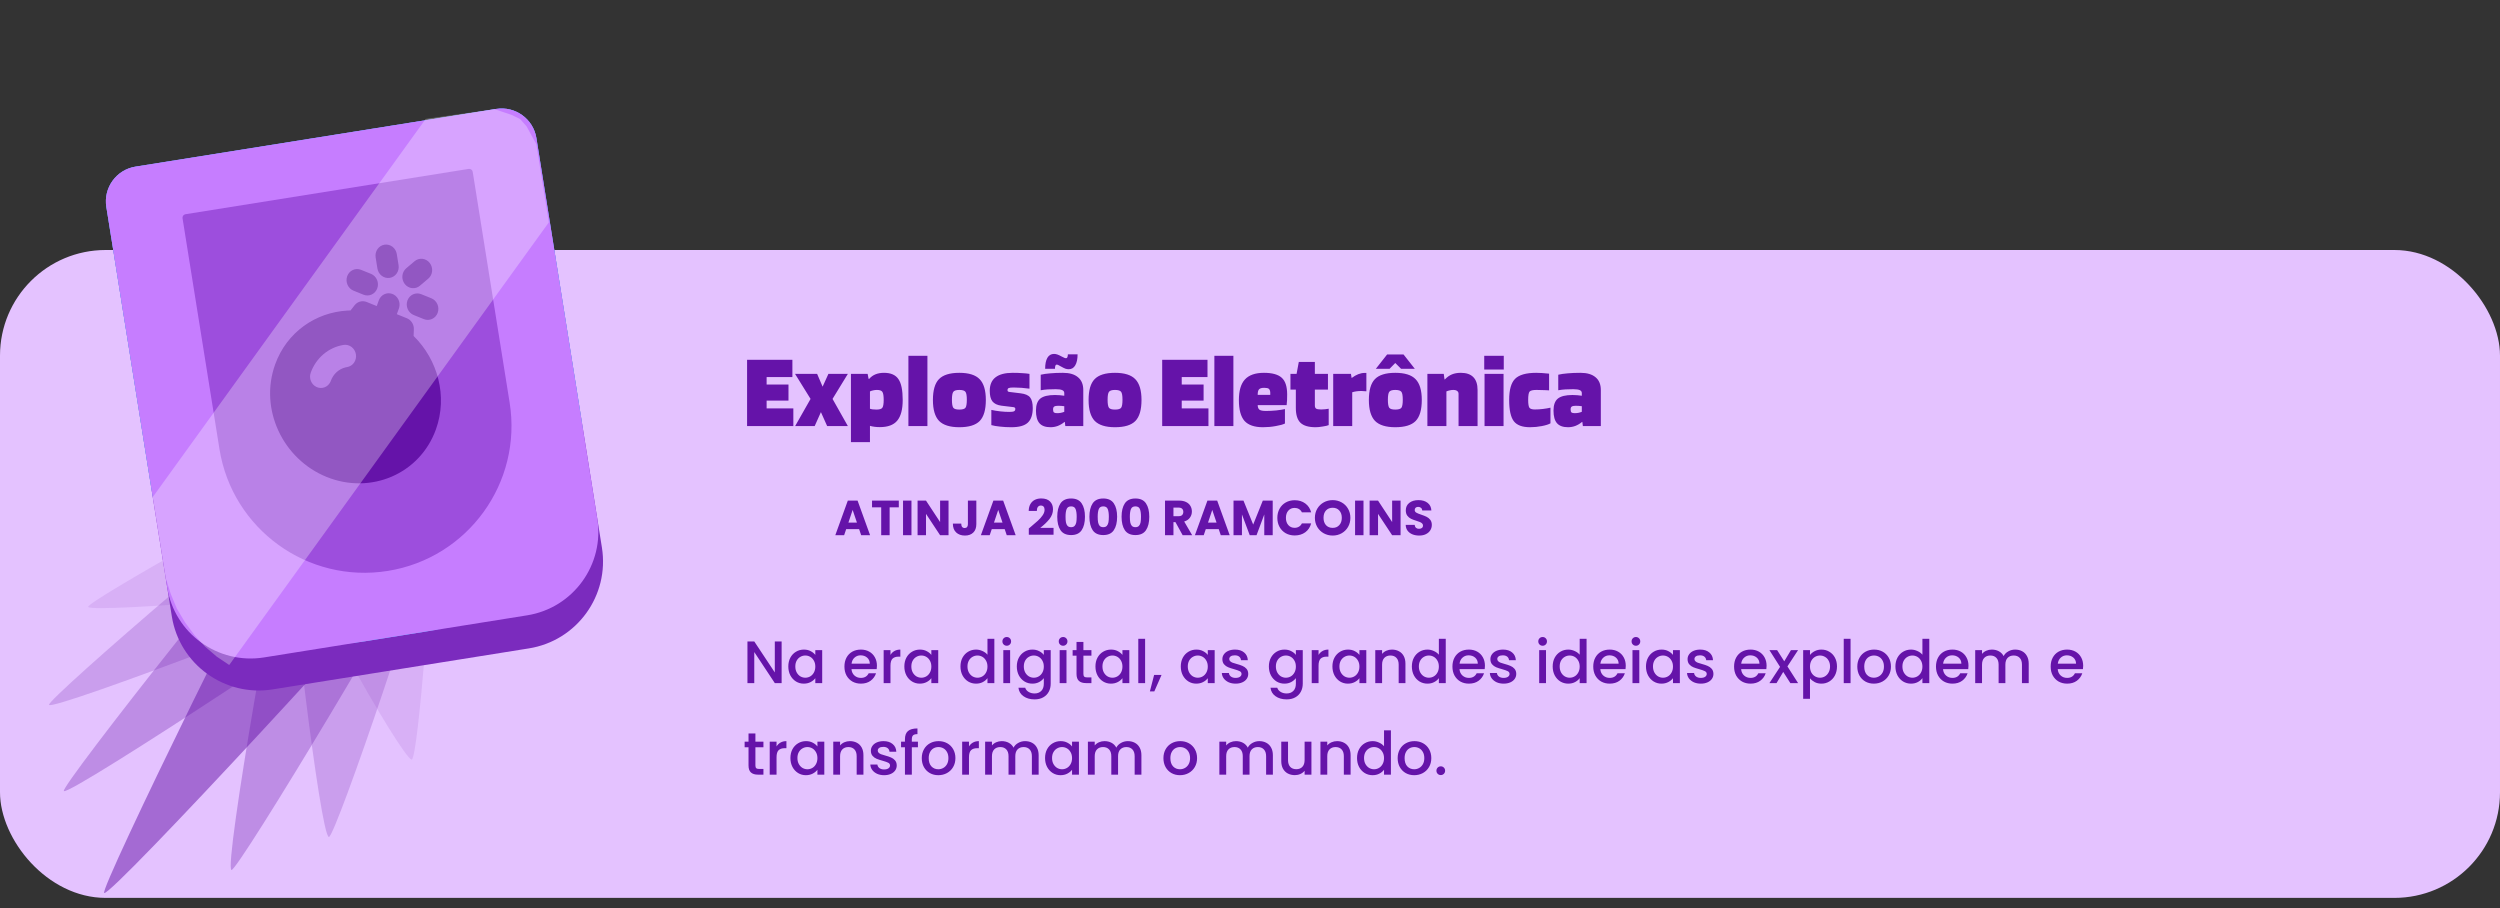 <svg width="710" height="258" viewBox="0 0 710 258" fill="none" xmlns="http://www.w3.org/2000/svg">
<rect x="0" y="0" width="710" height="258" fill="#333333" stroke="none"/>
<rect y="71.001" width="710" height="184" rx="30" fill="#E4C2FF"/>
<path opacity="0.5" d="M120.569 155.993C114.543 164.767 31.68 254.592 29.593 253.617C27.988 252.867 79.434 148.133 85.513 139.384C91.593 130.635 104.361 127.292 114.011 131.866C123.703 136.428 126.604 147.256 120.569 155.993Z" fill="#6513A9"/>
<path opacity="0.3" d="M116.955 160.147C108.618 167.456 19.789 226.11 18.139 224.665C16.857 223.553 80.523 143.12 88.914 135.837C97.261 128.565 110.287 128.103 118.036 134.839C125.764 141.501 125.292 152.838 116.955 160.147Z" fill="#6513A9"/>
<path opacity="0.3" d="M83.042 144.137C79.636 153.782 63.428 246.636 65.746 247.077C67.568 247.415 119.294 161.37 122.7 151.725C126.062 142.09 119.917 132.604 108.975 130.541C98.067 128.428 86.457 134.529 83.042 144.137Z" fill="#6513A9"/>
<path opacity="0.2" d="M112.745 163.125C102.663 168.463 15.095 201.957 13.919 200.188C13.035 198.811 83.498 138.155 93.58 132.818C103.662 127.48 116.12 129.964 121.407 138.343C126.694 146.721 122.783 157.8 112.745 163.125Z" fill="#6513A9"/>
<path opacity="0.1" d="M112.746 163.124C102.664 168.461 26.171 174.127 25.048 172.382C24.164 171.007 83.552 138.178 93.634 132.841C103.716 127.504 116.175 129.988 121.462 138.366C126.695 146.72 122.784 157.799 112.746 163.124Z" fill="#6513A9"/>
<path opacity="0.1" d="M82.062 148.688C81.576 158.574 114.461 215.811 116.913 215.704C118.811 215.629 122.984 156.802 123.427 146.928C123.87 137.053 114.954 129.451 103.54 129.992C92.15 130.447 82.505 138.814 82.062 148.688Z" fill="#6513A9"/>
<path opacity="0.2" d="M82.061 148.688C81.575 158.574 91.008 237.79 93.416 237.696C95.314 237.619 122.94 156.813 123.416 146.89C123.859 137.016 114.943 129.413 103.529 129.954C92.139 130.41 82.504 138.813 82.061 148.688Z" fill="#6513A9"/>
<path d="M30.197 58.777C29.324 53.323 33.038 48.195 38.491 47.322L140.888 30.94C146.341 30.067 151.469 33.781 152.342 39.234L170.945 155.508C173.126 169.141 163.842 181.962 150.209 184.143L77.435 195.787C63.802 197.968 50.981 188.684 48.8 175.05L30.197 58.777Z" fill="#7B2BBE"/>
<path d="M30.197 58.777C29.324 53.323 33.038 48.195 38.491 47.322L140.888 30.94C146.341 30.067 151.469 33.781 152.342 39.234L165.044 118.625C169.668 147.528 149.986 174.708 121.083 179.332L103.606 182.128C74.703 186.753 47.523 167.071 42.899 138.167L30.197 58.777Z" fill="#46C4FF"/>
<path d="M30.197 58.777C29.324 53.323 33.038 48.195 38.491 47.322L140.888 30.94C146.341 30.067 151.469 33.781 152.342 39.234L169.625 147.26C171.72 160.349 162.807 172.657 149.719 174.751L74.971 186.71C61.882 188.804 49.574 179.891 47.48 166.803L30.197 58.777Z" fill="#C67DFF"/>
<path d="M51.84 61.984C51.753 61.439 52.124 60.926 52.67 60.839L133.106 47.97C133.651 47.882 134.164 48.254 134.251 48.799L144.738 114.345C148.379 137.102 132.883 158.502 110.125 162.143V162.143C87.368 165.784 65.968 150.287 62.327 127.53L51.84 61.984Z" fill="#9D4EDD"/>
<g clip-path="url(#clip0_1105_1071)">
<path d="M109.184 69.489C109.981 69.361 110.798 69.57 111.455 70.069C112.113 70.568 112.558 71.317 112.691 72.15L113.194 75.293C113.327 76.126 113.138 76.976 112.669 77.656C112.2 78.335 111.489 78.788 110.692 78.916C109.895 79.043 109.078 78.835 108.42 78.335C107.762 77.836 107.318 77.088 107.185 76.254L106.682 73.112C106.548 72.278 106.737 71.428 107.206 70.749C107.676 70.07 108.387 69.616 109.184 69.489ZM98.606 78.433C98.889 77.647 99.461 77.015 100.196 76.677C100.931 76.338 101.77 76.319 102.526 76.626L105.38 77.781C106.131 78.091 106.739 78.697 107.07 79.467C107.401 80.236 107.429 81.107 107.147 81.889C106.865 82.672 106.297 83.301 105.566 83.641C104.835 83.981 104.001 84.004 103.246 83.704L100.392 82.549C99.636 82.243 99.022 81.637 98.687 80.865C98.352 80.093 98.323 79.218 98.606 78.433ZM121.611 79.154C121.922 78.894 122.181 78.572 122.371 78.206C122.562 77.839 122.68 77.436 122.72 77.019C122.76 76.603 122.72 76.181 122.603 75.778C122.487 75.376 122.295 75 122.039 74.672C121.784 74.345 121.469 74.073 121.114 73.872C120.759 73.671 120.371 73.544 119.971 73.499C119.571 73.455 119.167 73.493 118.784 73.612C118.4 73.731 118.044 73.928 117.735 74.192L115.385 76.18C115.073 76.44 114.815 76.762 114.624 77.129C114.434 77.495 114.315 77.898 114.276 78.314C114.236 78.731 114.275 79.153 114.392 79.556C114.509 79.959 114.701 80.334 114.956 80.662C115.212 80.989 115.526 81.261 115.881 81.462C116.236 81.663 116.625 81.79 117.025 81.835C117.425 81.879 117.828 81.841 118.212 81.722C118.596 81.603 118.952 81.406 119.26 81.142L121.611 79.154ZM107.583 85.292C107.858 84.541 108.398 83.931 109.094 83.587C109.79 83.242 110.589 83.189 111.328 83.438C112.068 83.687 112.694 84.219 113.077 84.927C113.46 85.634 113.573 86.464 113.393 87.247L113.29 87.602L112.703 89.23L115.556 90.384C116.093 90.602 116.562 90.972 116.909 91.452C117.257 91.932 117.469 92.503 117.522 93.099L117.534 93.503L117.467 95.416C124.317 102.138 127.207 112.495 123.797 121.958C119.226 134.646 105.257 140.513 92.779 135.461C80.298 130.41 73.573 116.168 78.143 103.48C81.451 94.3 89.698 88.682 98.705 88.198L99.553 88.165L100.704 86.692C101.065 86.232 101.544 85.889 102.086 85.703C102.629 85.517 103.213 85.495 103.771 85.641L104.143 85.765L106.996 86.92L107.583 85.292ZM97.567 97.961C95.477 98.296 93.516 99.2 91.881 100.583C90.246 101.966 88.994 103.779 88.252 105.839C87.977 106.596 87.991 107.437 88.292 108.191C88.593 108.945 89.158 109.554 89.87 109.893C90.582 110.232 91.388 110.276 92.122 110.014C92.856 109.753 93.462 109.207 93.816 108.488L93.959 108.149C94.674 106.165 96.264 104.796 98.113 104.339L98.579 104.245C99.376 104.117 100.087 103.663 100.555 102.983C101.024 102.303 101.211 101.453 101.077 100.619C100.943 99.786 100.498 99.038 99.84 98.539C99.182 98.041 98.364 97.833 97.567 97.961ZM119.646 83.552L122.499 84.707C122.876 84.856 123.223 85.082 123.518 85.371C123.813 85.659 124.051 86.005 124.219 86.389C124.387 86.772 124.481 87.185 124.496 87.604C124.51 88.023 124.445 88.44 124.305 88.831C124.164 89.222 123.95 89.578 123.676 89.88C123.401 90.182 123.071 90.424 122.705 90.591C122.339 90.758 121.944 90.848 121.542 90.855C121.141 90.861 120.741 90.785 120.365 90.63L117.512 89.475C117.135 89.326 116.789 89.1 116.493 88.811C116.198 88.522 115.96 88.177 115.792 87.793C115.624 87.41 115.53 86.997 115.516 86.578C115.501 86.158 115.566 85.742 115.707 85.351C115.847 84.96 116.061 84.604 116.336 84.302C116.61 84 116.94 83.758 117.306 83.591C117.672 83.424 118.067 83.334 118.469 83.327C118.87 83.321 119.27 83.397 119.646 83.552Z" fill="#6513A9"/>
</g>
<path d="M120.896 33.773L140.461 31.009L142.055 31.543L143.65 32.077L145.244 32.611L147.698 33.797L149.539 35.87L152.317 40.951L155.869 63.153L110.484 126.005L65.099 188.858L61.551 186.48L58.288 183.689L55.311 180.483L52.62 176.864L50.215 172.831L48.496 168.689L47.063 164.132L46.287 159.281L43.387 141.158L120.896 33.773Z" fill="white" fill-opacity="0.29"/>
<path d="M225.31 115.991V121.001H212.17V102.191H225.04V107.081H217.72V109.211H223.93V113.771H217.72V115.991H225.31ZM236.441 113.291L240.791 121.001H234.911L233.141 117.041L231.371 121.001H225.821L230.201 113.291L225.791 106.181H232.061L233.621 109.811L235.271 106.181H240.791L236.441 113.291ZM247.068 125.561H241.668V106.181H246.408L246.678 107.591H246.858C247.358 107.011 247.958 106.581 248.658 106.301C249.358 106.021 250.158 105.881 251.058 105.881C252.978 105.881 254.338 106.471 255.138 107.651C255.958 108.811 256.368 110.791 256.368 113.591C256.368 116.271 255.848 118.231 254.808 119.471C253.788 120.691 252.148 121.301 249.888 121.301C249.368 121.301 248.868 121.271 248.388 121.211C247.908 121.151 247.468 121.061 247.068 120.941V125.561ZM250.968 113.591C250.968 112.451 250.848 111.691 250.608 111.311C250.368 110.931 249.848 110.741 249.048 110.741C248.688 110.741 248.338 110.781 247.998 110.861C247.678 110.921 247.368 111.021 247.068 111.161V116.081C247.288 116.161 247.548 116.221 247.848 116.261C248.148 116.301 248.498 116.321 248.898 116.321C249.778 116.321 250.338 116.151 250.578 115.811C250.838 115.451 250.968 114.711 250.968 113.591ZM263.387 101.051V121.001H257.987V101.051H263.387ZM279.979 113.591C279.979 116.371 279.399 118.361 278.239 119.561C277.079 120.741 275.149 121.331 272.449 121.331C269.789 121.331 267.869 120.731 266.689 119.531C265.529 118.311 264.949 116.331 264.949 113.591C264.949 110.831 265.519 108.861 266.659 107.681C267.819 106.481 269.749 105.881 272.449 105.881C275.129 105.881 277.049 106.481 278.209 107.681C279.389 108.881 279.979 110.851 279.979 113.591ZM270.349 113.531C270.349 114.691 270.479 115.451 270.739 115.811C270.999 116.151 271.569 116.321 272.449 116.321C273.349 116.321 273.929 116.151 274.189 115.811C274.449 115.451 274.579 114.691 274.579 113.531C274.579 112.371 274.449 111.621 274.189 111.281C273.929 110.921 273.349 110.741 272.449 110.741C271.569 110.741 270.999 110.921 270.739 111.281C270.479 111.621 270.349 112.371 270.349 113.531ZM287.901 110.051C287.201 110.051 286.731 110.101 286.491 110.201C286.251 110.301 286.131 110.501 286.131 110.801C286.131 110.961 286.171 111.081 286.251 111.161C286.351 111.241 286.491 111.291 286.671 111.311L289.851 111.701C291.171 111.861 292.071 112.251 292.551 112.871C293.051 113.491 293.301 114.501 293.301 115.901C293.301 117.781 292.831 119.161 291.891 120.041C290.971 120.901 289.421 121.331 287.241 121.331C286.061 121.331 284.971 121.271 283.971 121.151C282.991 121.051 282.181 120.911 281.541 120.731V116.411C282.341 116.591 283.191 116.731 284.091 116.831C284.991 116.931 285.841 116.981 286.641 116.981C287.321 116.981 287.771 116.921 287.991 116.801C288.231 116.681 288.351 116.451 288.351 116.111C288.351 115.991 288.311 115.891 288.231 115.811C288.151 115.711 288.031 115.651 287.871 115.631L284.361 115.211C283.201 115.051 282.361 114.641 281.841 113.981C281.341 113.321 281.091 112.331 281.091 111.011C281.091 109.291 281.631 108.011 282.711 107.171C283.811 106.311 285.441 105.881 287.601 105.881C288.581 105.881 289.471 105.911 290.271 105.971C291.071 106.011 291.771 106.081 292.371 106.181V110.381C291.691 110.281 290.951 110.201 290.151 110.141C289.351 110.081 288.601 110.051 287.901 110.051ZM298.352 121.331C296.912 121.331 295.862 120.951 295.202 120.191C294.542 119.431 294.212 118.241 294.212 116.621C294.212 115.021 294.622 113.881 295.442 113.201C296.282 112.521 297.672 112.181 299.612 112.181C300.072 112.181 300.532 112.201 300.992 112.241C301.472 112.281 301.892 112.331 302.252 112.391V111.641C302.252 111.241 302.062 110.961 301.682 110.801C301.302 110.621 300.682 110.531 299.822 110.531C299.002 110.531 298.252 110.551 297.572 110.591C296.912 110.631 296.242 110.711 295.562 110.831V106.421C296.302 106.241 297.192 106.111 298.232 106.031C299.292 105.931 300.502 105.881 301.862 105.881C303.742 105.881 305.172 106.301 306.152 107.141C307.152 107.961 307.652 109.171 307.652 110.771V121.001H302.552L302.402 119.831H302.312C301.712 120.331 301.072 120.711 300.392 120.971C299.732 121.211 299.052 121.331 298.352 121.331ZM300.482 115.241C299.962 115.241 299.592 115.321 299.372 115.481C299.172 115.621 299.072 115.891 299.072 116.291C299.072 116.691 299.152 116.971 299.312 117.131C299.492 117.271 299.792 117.341 300.212 117.341C300.552 117.341 300.902 117.311 301.262 117.251C301.642 117.171 301.972 117.071 302.252 116.951V115.361C301.972 115.321 301.682 115.291 301.382 115.271C301.102 115.251 300.802 115.241 300.482 115.241ZM303.272 100.631H306.032C306.032 101.971 305.812 103.011 305.372 103.751C304.952 104.491 304.332 104.861 303.512 104.861C303.232 104.861 302.922 104.811 302.582 104.711C302.262 104.591 301.802 104.361 301.202 104.021C300.862 103.821 300.622 103.691 300.482 103.631C300.342 103.571 300.222 103.541 300.122 103.541C299.942 103.541 299.812 103.641 299.732 103.841C299.652 104.021 299.612 104.321 299.612 104.741H296.822C296.822 103.401 297.032 102.361 297.452 101.621C297.892 100.881 298.522 100.511 299.342 100.511C299.622 100.511 299.922 100.561 300.242 100.661C300.562 100.761 301.012 100.971 301.592 101.291C301.952 101.471 302.202 101.591 302.342 101.651C302.502 101.711 302.632 101.741 302.732 101.741C302.912 101.741 303.042 101.651 303.122 101.471C303.222 101.291 303.272 101.011 303.272 100.631ZM324.188 113.591C324.188 116.371 323.608 118.361 322.448 119.561C321.288 120.741 319.358 121.331 316.658 121.331C313.998 121.331 312.078 120.731 310.898 119.531C309.738 118.311 309.158 116.331 309.158 113.591C309.158 110.831 309.728 108.861 310.868 107.681C312.028 106.481 313.958 105.881 316.658 105.881C319.338 105.881 321.258 106.481 322.418 107.681C323.598 108.881 324.188 110.851 324.188 113.591ZM314.558 113.531C314.558 114.691 314.688 115.451 314.948 115.811C315.208 116.151 315.778 116.321 316.658 116.321C317.558 116.321 318.138 116.151 318.398 115.811C318.658 115.451 318.788 114.691 318.788 113.531C318.788 112.371 318.658 111.621 318.398 111.281C318.138 110.921 317.558 110.741 316.658 110.741C315.778 110.741 315.208 110.921 314.948 111.281C314.688 111.621 314.558 112.371 314.558 113.531ZM343.201 115.991V121.001H330.061V102.191H342.931V107.081H335.611V109.211H341.821V113.771H335.611V115.991H343.201ZM350.281 101.051V121.001H344.881V101.051H350.281ZM364.923 116.171V120.281C364.363 120.561 363.493 120.801 362.313 121.001C361.153 121.221 359.943 121.331 358.683 121.331C356.263 121.331 354.513 120.731 353.433 119.531C352.373 118.311 351.843 116.341 351.843 113.621C351.843 110.961 352.413 109.011 353.553 107.771C354.713 106.511 356.513 105.881 358.953 105.881C361.313 105.881 363.003 106.351 364.023 107.291C365.043 108.211 365.553 109.791 365.553 112.031C365.553 112.711 365.543 113.261 365.523 113.681C365.503 114.081 365.463 114.541 365.403 115.061H357.183C357.203 115.701 357.383 116.141 357.723 116.381C358.063 116.601 358.673 116.711 359.553 116.711C360.513 116.711 361.493 116.661 362.493 116.561C363.513 116.441 364.323 116.311 364.923 116.171ZM359.013 110.141C358.333 110.141 357.853 110.281 357.573 110.561C357.313 110.821 357.183 111.351 357.183 112.151H360.753V111.461C360.713 110.941 360.573 110.591 360.333 110.411C360.113 110.231 359.673 110.141 359.013 110.141ZM368.019 110.651H366.489V106.181H368.229L368.859 102.791H373.419V106.181H377.139V110.651H373.419V115.121C373.419 115.581 373.539 115.891 373.779 116.051C374.039 116.211 374.509 116.291 375.189 116.291C375.489 116.291 375.859 116.271 376.299 116.231C376.739 116.191 377.089 116.141 377.349 116.081V120.731C377.049 120.871 376.499 121.001 375.699 121.121C374.919 121.261 374.229 121.331 373.629 121.331C371.629 121.331 370.189 120.901 369.309 120.041C368.449 119.181 368.019 117.791 368.019 115.871V110.651ZM384.031 121.001H378.631V106.181H383.671L383.851 107.321H383.911C384.531 106.861 385.141 106.511 385.741 106.271C386.361 106.031 386.961 105.911 387.541 105.911H388.051V111.131C387.591 111.091 387.281 111.071 387.121 111.071C386.981 111.051 386.831 111.041 386.671 111.041C386.171 111.041 385.701 111.071 385.261 111.131C384.821 111.191 384.411 111.281 384.031 111.401V121.001ZM403.788 113.591C403.788 116.371 403.208 118.361 402.048 119.561C400.888 120.741 398.958 121.331 396.258 121.331C393.598 121.331 391.678 120.731 390.498 119.531C389.338 118.311 388.758 116.331 388.758 113.591C388.758 110.831 389.328 108.861 390.468 107.681C391.628 106.481 393.558 105.881 396.258 105.881C398.938 105.881 400.858 106.481 402.018 107.681C403.198 108.881 403.788 110.851 403.788 113.591ZM394.158 113.531C394.158 114.691 394.288 115.451 394.548 115.811C394.808 116.151 395.378 116.321 396.258 116.321C397.158 116.321 397.738 116.151 397.998 115.811C398.258 115.451 398.388 114.691 398.388 113.531C398.388 112.371 398.258 111.621 397.998 111.281C397.738 110.921 397.158 110.741 396.258 110.741C395.378 110.741 394.808 110.921 394.548 111.281C394.288 111.621 394.158 112.371 394.158 113.531ZM401.808 104.741H397.908L396.258 103.091L394.638 104.741H390.738L393.948 100.661H398.598L401.808 104.741ZM410.779 121.001H405.379V106.181H410.029L410.239 107.741H410.359C410.959 107.101 411.619 106.631 412.339 106.331C413.059 106.031 413.909 105.881 414.889 105.881C416.449 105.881 417.629 106.291 418.429 107.111C419.229 107.931 419.629 109.141 419.629 110.741V121.001H414.229V111.851C414.229 111.491 414.099 111.221 413.839 111.041C413.599 110.841 413.229 110.741 412.729 110.741C412.389 110.741 412.059 110.781 411.739 110.861C411.419 110.921 411.099 111.021 410.779 111.161V121.001ZM427.07 104.951H421.52V101.051H427.07V104.951ZM427.01 121.001H421.61V106.181H427.01V121.001ZM440.332 115.781V120.221C439.832 120.521 439.022 120.781 437.902 121.001C436.802 121.221 435.672 121.331 434.512 121.331C432.332 121.331 430.802 120.761 429.922 119.621C429.042 118.461 428.602 116.451 428.602 113.591C428.602 110.711 429.162 108.711 430.282 107.591C431.422 106.451 433.422 105.881 436.282 105.881C436.882 105.881 437.432 105.901 437.932 105.941C438.432 105.961 439.102 106.021 439.942 106.121V110.861C439.922 110.861 439.522 110.841 438.742 110.801C437.962 110.761 437.162 110.741 436.342 110.741C435.322 110.741 434.672 110.901 434.392 111.221C434.132 111.541 434.002 112.331 434.002 113.591C434.002 114.731 434.122 115.471 434.362 115.811C434.602 116.131 435.122 116.291 435.922 116.291C436.662 116.291 437.432 116.241 438.232 116.141C439.032 116.041 439.732 115.921 440.332 115.781ZM445.335 121.331C443.895 121.331 442.845 120.951 442.185 120.191C441.525 119.431 441.195 118.241 441.195 116.621C441.195 115.021 441.605 113.881 442.425 113.201C443.265 112.521 444.655 112.181 446.595 112.181C447.055 112.181 447.515 112.201 447.975 112.241C448.455 112.281 448.875 112.331 449.235 112.391V111.641C449.235 111.241 449.045 110.961 448.665 110.801C448.285 110.621 447.665 110.531 446.805 110.531C445.985 110.531 445.235 110.551 444.555 110.591C443.895 110.631 443.225 110.711 442.545 110.831V106.421C443.285 106.241 444.175 106.111 445.215 106.031C446.275 105.931 447.485 105.881 448.845 105.881C450.725 105.881 452.155 106.301 453.135 107.141C454.135 107.961 454.635 109.171 454.635 110.771V121.001H449.535L449.385 119.831H449.295C448.695 120.331 448.055 120.711 447.375 120.971C446.715 121.211 446.035 121.331 445.335 121.331ZM447.465 115.241C446.945 115.241 446.575 115.321 446.355 115.481C446.155 115.621 446.055 115.891 446.055 116.291C446.055 116.691 446.135 116.971 446.295 117.131C446.475 117.271 446.775 117.341 447.195 117.341C447.535 117.341 447.885 117.311 448.245 117.251C448.625 117.171 448.955 117.071 449.235 116.951V115.361C448.955 115.321 448.665 115.291 448.365 115.271C448.085 115.251 447.785 115.241 447.465 115.241Z" fill="#6513A9"/>
<path d="M243.986 150.265H240.318L239.73 152.001H237.224L240.78 142.173H243.552L247.108 152.001H244.574L243.986 150.265ZM243.37 148.417L242.152 144.819L240.948 148.417H243.37ZM255.26 142.173V144.091H252.656V152.001H250.262V144.091H247.658V142.173H255.26ZM258.856 142.173V152.001H256.462V142.173H258.856ZM269.383 152.001H266.989L262.985 145.939V152.001H260.591V142.173H262.985L266.989 148.263V142.173H269.383V152.001ZM277.278 142.173V148.865C277.278 149.901 276.984 150.699 276.396 151.259C275.817 151.819 275.033 152.099 274.044 152.099C273.008 152.099 272.177 151.805 271.552 151.217C270.927 150.629 270.614 149.794 270.614 148.711H272.994C272.994 149.122 273.078 149.434 273.246 149.649C273.414 149.854 273.657 149.957 273.974 149.957C274.263 149.957 274.487 149.864 274.646 149.677C274.805 149.49 274.884 149.22 274.884 148.865V142.173H277.278ZM285.33 150.265H281.662L281.074 152.001H278.568L282.124 142.173H284.896L288.452 152.001H285.918L285.33 150.265ZM284.714 148.417L283.496 144.819L282.292 148.417H284.714ZM292.179 150.083C292.496 149.831 292.641 149.714 292.613 149.733C293.527 148.977 294.246 148.356 294.769 147.871C295.301 147.386 295.749 146.877 296.113 146.345C296.477 145.813 296.659 145.295 296.659 144.791C296.659 144.408 296.57 144.11 296.393 143.895C296.215 143.68 295.949 143.573 295.595 143.573C295.24 143.573 294.96 143.708 294.755 143.979C294.559 144.24 294.461 144.614 294.461 145.099H292.151C292.169 144.306 292.337 143.643 292.655 143.111C292.981 142.579 293.406 142.187 293.929 141.935C294.461 141.683 295.049 141.557 295.693 141.557C296.803 141.557 297.639 141.842 298.199 142.411C298.768 142.98 299.053 143.722 299.053 144.637C299.053 145.636 298.712 146.564 298.031 147.423C297.349 148.272 296.481 149.103 295.427 149.915H299.207V151.861H292.179V150.083ZM300.261 146.751C300.261 145.146 300.569 143.881 301.185 142.957C301.81 142.033 302.814 141.571 304.195 141.571C305.576 141.571 306.575 142.033 307.191 142.957C307.816 143.881 308.129 145.146 308.129 146.751C308.129 148.375 307.816 149.649 307.191 150.573C306.575 151.497 305.576 151.959 304.195 151.959C302.814 151.959 301.81 151.497 301.185 150.573C300.569 149.649 300.261 148.375 300.261 146.751ZM305.777 146.751C305.777 145.808 305.674 145.085 305.469 144.581C305.264 144.068 304.839 143.811 304.195 143.811C303.551 143.811 303.126 144.068 302.921 144.581C302.716 145.085 302.613 145.808 302.613 146.751C302.613 147.386 302.65 147.913 302.725 148.333C302.8 148.744 302.949 149.08 303.173 149.341C303.406 149.593 303.747 149.719 304.195 149.719C304.643 149.719 304.979 149.593 305.203 149.341C305.436 149.08 305.59 148.744 305.665 148.333C305.74 147.913 305.777 147.386 305.777 146.751ZM309.394 146.751C309.394 145.146 309.702 143.881 310.318 142.957C310.943 142.033 311.946 141.571 313.328 141.571C314.709 141.571 315.708 142.033 316.324 142.957C316.949 143.881 317.262 145.146 317.262 146.751C317.262 148.375 316.949 149.649 316.324 150.573C315.708 151.497 314.709 151.959 313.328 151.959C311.946 151.959 310.943 151.497 310.318 150.573C309.702 149.649 309.394 148.375 309.394 146.751ZM314.91 146.751C314.91 145.808 314.807 145.085 314.602 144.581C314.396 144.068 313.972 143.811 313.328 143.811C312.684 143.811 312.259 144.068 312.054 144.581C311.848 145.085 311.746 145.808 311.746 146.751C311.746 147.386 311.783 147.913 311.858 148.333C311.932 148.744 312.082 149.08 312.306 149.341C312.539 149.593 312.88 149.719 313.328 149.719C313.776 149.719 314.112 149.593 314.336 149.341C314.569 149.08 314.723 148.744 314.798 148.333C314.872 147.913 314.91 147.386 314.91 146.751ZM318.526 146.751C318.526 145.146 318.834 143.881 319.45 142.957C320.076 142.033 321.079 141.571 322.46 141.571C323.842 141.571 324.84 142.033 325.456 142.957C326.082 143.881 326.394 145.146 326.394 146.751C326.394 148.375 326.082 149.649 325.456 150.573C324.84 151.497 323.842 151.959 322.46 151.959C321.079 151.959 320.076 151.497 319.45 150.573C318.834 149.649 318.526 148.375 318.526 146.751ZM324.042 146.751C324.042 145.808 323.94 145.085 323.734 144.581C323.529 144.068 323.104 143.811 322.46 143.811C321.816 143.811 321.392 144.068 321.186 144.581C320.981 145.085 320.878 145.808 320.878 146.751C320.878 147.386 320.916 147.913 320.99 148.333C321.065 148.744 321.214 149.08 321.438 149.341C321.672 149.593 322.012 149.719 322.46 149.719C322.908 149.719 323.244 149.593 323.468 149.341C323.702 149.08 323.856 148.744 323.93 148.333C324.005 147.913 324.042 147.386 324.042 146.751ZM335.876 152.001L333.832 148.291H333.258V152.001H330.864V142.173H334.882C335.657 142.173 336.315 142.308 336.856 142.579C337.407 142.85 337.817 143.223 338.088 143.699C338.359 144.166 338.494 144.688 338.494 145.267C338.494 145.92 338.307 146.504 337.934 147.017C337.57 147.53 337.029 147.894 336.31 148.109L338.578 152.001H335.876ZM333.258 146.597H334.742C335.181 146.597 335.507 146.49 335.722 146.275C335.946 146.06 336.058 145.757 336.058 145.365C336.058 144.992 335.946 144.698 335.722 144.483C335.507 144.268 335.181 144.161 334.742 144.161H333.258V146.597ZM346.115 150.265H342.447L341.859 152.001H339.353L342.909 142.173H345.681L349.237 152.001H346.703L346.115 150.265ZM345.499 148.417L344.281 144.819L343.077 148.417H345.499ZM361.449 142.173V152.001H359.055V146.107L356.857 152.001H354.925L352.713 146.093V152.001H350.319V142.173H353.147L355.905 148.977L358.635 142.173H361.449ZM362.765 147.073C362.765 146.102 362.975 145.239 363.395 144.483C363.815 143.718 364.398 143.125 365.145 142.705C365.901 142.276 366.755 142.061 367.707 142.061C368.873 142.061 369.872 142.369 370.703 142.985C371.533 143.601 372.089 144.441 372.369 145.505H369.737C369.541 145.094 369.261 144.782 368.897 144.567C368.542 144.352 368.136 144.245 367.679 144.245C366.941 144.245 366.344 144.502 365.887 145.015C365.429 145.528 365.201 146.214 365.201 147.073C365.201 147.932 365.429 148.618 365.887 149.131C366.344 149.644 366.941 149.901 367.679 149.901C368.136 149.901 368.542 149.794 368.897 149.579C369.261 149.364 369.541 149.052 369.737 148.641H372.369C372.089 149.705 371.533 150.545 370.703 151.161C369.872 151.768 368.873 152.071 367.707 152.071C366.755 152.071 365.901 151.861 365.145 151.441C364.398 151.012 363.815 150.419 363.395 149.663C362.975 148.907 362.765 148.044 362.765 147.073ZM378.483 152.099C377.559 152.099 376.709 151.884 375.935 151.455C375.169 151.026 374.558 150.428 374.101 149.663C373.653 148.888 373.429 148.02 373.429 147.059C373.429 146.098 373.653 145.234 374.101 144.469C374.558 143.704 375.169 143.106 375.935 142.677C376.709 142.248 377.559 142.033 378.483 142.033C379.407 142.033 380.251 142.248 381.017 142.677C381.791 143.106 382.398 143.704 382.837 144.469C383.285 145.234 383.509 146.098 383.509 147.059C383.509 148.02 383.285 148.888 382.837 149.663C382.389 150.428 381.782 151.026 381.017 151.455C380.251 151.884 379.407 152.099 378.483 152.099ZM378.483 149.915C379.267 149.915 379.892 149.654 380.359 149.131C380.835 148.608 381.073 147.918 381.073 147.059C381.073 146.191 380.835 145.5 380.359 144.987C379.892 144.464 379.267 144.203 378.483 144.203C377.689 144.203 377.055 144.46 376.579 144.973C376.112 145.486 375.879 146.182 375.879 147.059C375.879 147.927 376.112 148.622 376.579 149.145C377.055 149.658 377.689 149.915 378.483 149.915ZM387.235 142.173V152.001H384.841V142.173H387.235ZM397.762 152.001H395.368L391.364 145.939V152.001H388.97V142.173H391.364L395.368 148.263V142.173H397.762V152.001ZM403.053 152.099C402.334 152.099 401.69 151.982 401.121 151.749C400.552 151.516 400.094 151.17 399.749 150.713C399.413 150.256 399.236 149.705 399.217 149.061H401.765C401.802 149.425 401.928 149.705 402.143 149.901C402.358 150.088 402.638 150.181 402.983 150.181C403.338 150.181 403.618 150.102 403.823 149.943C404.028 149.775 404.131 149.546 404.131 149.257C404.131 149.014 404.047 148.814 403.879 148.655C403.72 148.496 403.52 148.366 403.277 148.263C403.044 148.16 402.708 148.044 402.269 147.913C401.634 147.717 401.116 147.521 400.715 147.325C400.314 147.129 399.968 146.84 399.679 146.457C399.39 146.074 399.245 145.575 399.245 144.959C399.245 144.044 399.576 143.33 400.239 142.817C400.902 142.294 401.765 142.033 402.829 142.033C403.912 142.033 404.784 142.294 405.447 142.817C406.11 143.33 406.464 144.049 406.511 144.973H403.921C403.902 144.656 403.786 144.408 403.571 144.231C403.356 144.044 403.081 143.951 402.745 143.951C402.456 143.951 402.222 144.03 402.045 144.189C401.868 144.338 401.779 144.558 401.779 144.847C401.779 145.164 401.928 145.412 402.227 145.589C402.526 145.766 402.992 145.958 403.627 146.163C404.262 146.378 404.775 146.583 405.167 146.779C405.568 146.975 405.914 147.26 406.203 147.633C406.492 148.006 406.637 148.487 406.637 149.075C406.637 149.635 406.492 150.144 406.203 150.601C405.923 151.058 405.512 151.422 404.971 151.693C404.43 151.964 403.79 152.099 403.053 152.099Z" fill="#6513A9"/>
<path d="M221.982 194.001H220.044L214.213 185.178V194.001H212.275V182.169H214.213L220.044 190.975V182.169H221.982V194.001ZM223.881 189.275C223.881 188.334 224.074 187.501 224.459 186.776C224.856 186.051 225.388 185.49 226.057 185.093C226.737 184.685 227.485 184.481 228.301 184.481C229.038 184.481 229.678 184.628 230.222 184.923C230.777 185.206 231.219 185.563 231.548 185.994V184.634H233.503V194.001H231.548V192.607C231.219 193.049 230.772 193.417 230.205 193.712C229.638 194.007 228.992 194.154 228.267 194.154C227.462 194.154 226.726 193.95 226.057 193.542C225.388 193.123 224.856 192.545 224.459 191.808C224.074 191.06 223.881 190.216 223.881 189.275ZM231.548 189.309C231.548 188.663 231.412 188.102 231.14 187.626C230.879 187.15 230.534 186.787 230.103 186.538C229.672 186.289 229.208 186.164 228.709 186.164C228.21 186.164 227.746 186.289 227.315 186.538C226.884 186.776 226.533 187.133 226.261 187.609C226 188.074 225.87 188.629 225.87 189.275C225.87 189.921 226 190.488 226.261 190.975C226.533 191.462 226.884 191.836 227.315 192.097C227.757 192.346 228.222 192.471 228.709 192.471C229.208 192.471 229.672 192.346 230.103 192.097C230.534 191.848 230.879 191.485 231.14 191.009C231.412 190.522 231.548 189.955 231.548 189.309ZM249.049 189.088C249.049 189.439 249.027 189.757 248.981 190.04H241.824C241.881 190.788 242.159 191.389 242.657 191.842C243.156 192.295 243.768 192.522 244.493 192.522C245.536 192.522 246.273 192.086 246.703 191.213H248.794C248.511 192.074 247.995 192.783 247.247 193.338C246.511 193.882 245.593 194.154 244.493 194.154C243.598 194.154 242.793 193.956 242.079 193.559C241.377 193.151 240.821 192.584 240.413 191.859C240.017 191.122 239.818 190.272 239.818 189.309C239.818 188.346 240.011 187.501 240.396 186.776C240.793 186.039 241.343 185.473 242.045 185.076C242.759 184.679 243.575 184.481 244.493 184.481C245.377 184.481 246.165 184.674 246.856 185.059C247.548 185.444 248.086 185.988 248.471 186.691C248.857 187.382 249.049 188.181 249.049 189.088ZM247.026 188.476C247.015 187.762 246.76 187.19 246.261 186.759C245.763 186.328 245.145 186.113 244.408 186.113C243.74 186.113 243.167 186.328 242.691 186.759C242.215 187.178 241.932 187.751 241.841 188.476H247.026ZM252.895 185.994C253.178 185.518 253.552 185.15 254.017 184.889C254.493 184.617 255.054 184.481 255.7 184.481V186.487H255.207C254.447 186.487 253.869 186.68 253.473 187.065C253.087 187.45 252.895 188.119 252.895 189.071V194.001H250.957V184.634H252.895V185.994ZM256.835 189.275C256.835 188.334 257.028 187.501 257.413 186.776C257.81 186.051 258.342 185.49 259.011 185.093C259.691 184.685 260.439 184.481 261.255 184.481C261.992 184.481 262.632 184.628 263.176 184.923C263.731 185.206 264.173 185.563 264.502 185.994V184.634H266.457V194.001H264.502V192.607C264.173 193.049 263.726 193.417 263.159 193.712C262.592 194.007 261.946 194.154 261.221 194.154C260.416 194.154 259.68 193.95 259.011 193.542C258.342 193.123 257.81 192.545 257.413 191.808C257.028 191.06 256.835 190.216 256.835 189.275ZM264.502 189.309C264.502 188.663 264.366 188.102 264.094 187.626C263.833 187.15 263.488 186.787 263.057 186.538C262.626 186.289 262.162 186.164 261.663 186.164C261.164 186.164 260.7 186.289 260.269 186.538C259.838 186.776 259.487 187.133 259.215 187.609C258.954 188.074 258.824 188.629 258.824 189.275C258.824 189.921 258.954 190.488 259.215 190.975C259.487 191.462 259.838 191.836 260.269 192.097C260.711 192.346 261.176 192.471 261.663 192.471C262.162 192.471 262.626 192.346 263.057 192.097C263.488 191.848 263.833 191.485 264.094 191.009C264.366 190.522 264.502 189.955 264.502 189.309ZM272.773 189.275C272.773 188.334 272.965 187.501 273.351 186.776C273.747 186.051 274.28 185.49 274.949 185.093C275.629 184.685 276.382 184.481 277.21 184.481C277.822 184.481 278.422 184.617 279.012 184.889C279.612 185.15 280.088 185.501 280.44 185.943V181.421H282.395V194.001H280.44V192.59C280.122 193.043 279.68 193.417 279.114 193.712C278.558 194.007 277.918 194.154 277.193 194.154C276.377 194.154 275.629 193.95 274.949 193.542C274.28 193.123 273.747 192.545 273.351 191.808C272.965 191.06 272.773 190.216 272.773 189.275ZM280.44 189.309C280.44 188.663 280.304 188.102 280.032 187.626C279.771 187.15 279.425 186.787 278.995 186.538C278.564 186.289 278.099 186.164 277.601 186.164C277.102 186.164 276.637 186.289 276.207 186.538C275.776 186.776 275.425 187.133 275.153 187.609C274.892 188.074 274.762 188.629 274.762 189.275C274.762 189.921 274.892 190.488 275.153 190.975C275.425 191.462 275.776 191.836 276.207 192.097C276.649 192.346 277.113 192.471 277.601 192.471C278.099 192.471 278.564 192.346 278.995 192.097C279.425 191.848 279.771 191.485 280.032 191.009C280.304 190.522 280.44 189.955 280.44 189.309ZM285.926 183.393C285.575 183.393 285.28 183.274 285.042 183.036C284.804 182.798 284.685 182.503 284.685 182.152C284.685 181.801 284.804 181.506 285.042 181.268C285.28 181.03 285.575 180.911 285.926 180.911C286.266 180.911 286.555 181.03 286.793 181.268C287.031 181.506 287.15 181.801 287.15 182.152C287.15 182.503 287.031 182.798 286.793 183.036C286.555 183.274 286.266 183.393 285.926 183.393ZM286.878 184.634V194.001H284.94V184.634H286.878ZM293.196 184.481C293.922 184.481 294.562 184.628 295.117 184.923C295.684 185.206 296.126 185.563 296.443 185.994V184.634H298.398V194.154C298.398 195.015 298.217 195.78 297.854 196.449C297.492 197.129 296.965 197.662 296.273 198.047C295.593 198.432 294.777 198.625 293.825 198.625C292.556 198.625 291.502 198.325 290.663 197.724C289.825 197.135 289.349 196.33 289.235 195.31H291.156C291.304 195.797 291.615 196.188 292.091 196.483C292.579 196.789 293.157 196.942 293.825 196.942C294.607 196.942 295.236 196.704 295.712 196.228C296.2 195.752 296.443 195.061 296.443 194.154V192.59C296.115 193.032 295.667 193.406 295.1 193.712C294.545 194.007 293.91 194.154 293.196 194.154C292.38 194.154 291.632 193.95 290.952 193.542C290.284 193.123 289.751 192.545 289.354 191.808C288.969 191.06 288.776 190.216 288.776 189.275C288.776 188.334 288.969 187.501 289.354 186.776C289.751 186.051 290.284 185.49 290.952 185.093C291.632 184.685 292.38 184.481 293.196 184.481ZM296.443 189.309C296.443 188.663 296.307 188.102 296.035 187.626C295.775 187.15 295.429 186.787 294.998 186.538C294.568 186.289 294.103 186.164 293.604 186.164C293.106 186.164 292.641 186.289 292.21 186.538C291.78 186.776 291.428 187.133 291.156 187.609C290.896 188.074 290.765 188.629 290.765 189.275C290.765 189.921 290.896 190.488 291.156 190.975C291.428 191.462 291.78 191.836 292.21 192.097C292.652 192.346 293.117 192.471 293.604 192.471C294.103 192.471 294.568 192.346 294.998 192.097C295.429 191.848 295.775 191.485 296.035 191.009C296.307 190.522 296.443 189.955 296.443 189.309ZM301.93 183.393C301.579 183.393 301.284 183.274 301.046 183.036C300.808 182.798 300.689 182.503 300.689 182.152C300.689 181.801 300.808 181.506 301.046 181.268C301.284 181.03 301.579 180.911 301.93 180.911C302.27 180.911 302.559 181.03 302.797 181.268C303.035 181.506 303.154 181.801 303.154 182.152C303.154 182.503 303.035 182.798 302.797 183.036C302.559 183.274 302.27 183.393 301.93 183.393ZM302.882 184.634V194.001H300.944V184.634H302.882ZM307.687 186.215V191.4C307.687 191.751 307.767 192.006 307.925 192.165C308.095 192.312 308.379 192.386 308.775 192.386H309.965V194.001H308.435C307.563 194.001 306.894 193.797 306.429 193.389C305.965 192.981 305.732 192.318 305.732 191.4V186.215H304.627V184.634H305.732V182.305H307.687V184.634H309.965V186.215H307.687ZM311.106 189.275C311.106 188.334 311.298 187.501 311.684 186.776C312.08 186.051 312.613 185.49 313.282 185.093C313.962 184.685 314.71 184.481 315.526 184.481C316.262 184.481 316.903 184.628 317.447 184.923C318.002 185.206 318.444 185.563 318.773 185.994V184.634H320.728V194.001H318.773V192.607C318.444 193.049 317.996 193.417 317.43 193.712C316.863 194.007 316.217 194.154 315.492 194.154C314.687 194.154 313.95 193.95 313.282 193.542C312.613 193.123 312.08 192.545 311.684 191.808C311.298 191.06 311.106 190.216 311.106 189.275ZM318.773 189.309C318.773 188.663 318.637 188.102 318.365 187.626C318.104 187.15 317.758 186.787 317.328 186.538C316.897 186.289 316.432 186.164 315.934 186.164C315.435 186.164 314.97 186.289 314.54 186.538C314.109 186.776 313.758 187.133 313.486 187.609C313.225 188.074 313.095 188.629 313.095 189.275C313.095 189.921 313.225 190.488 313.486 190.975C313.758 191.462 314.109 191.836 314.54 192.097C314.982 192.346 315.446 192.471 315.934 192.471C316.432 192.471 316.897 192.346 317.328 192.097C317.758 191.848 318.104 191.485 318.365 191.009C318.637 190.522 318.773 189.955 318.773 189.309ZM325.211 181.421V194.001H323.273V181.421H325.211ZM329.88 191.672L327.823 196.364H326.565L327.772 191.672H329.88ZM335.344 189.275C335.344 188.334 335.537 187.501 335.922 186.776C336.319 186.051 336.851 185.49 337.52 185.093C338.2 184.685 338.948 184.481 339.764 184.481C340.501 184.481 341.141 184.628 341.685 184.923C342.24 185.206 342.682 185.563 343.011 185.994V184.634H344.966V194.001H343.011V192.607C342.682 193.049 342.235 193.417 341.668 193.712C341.101 194.007 340.455 194.154 339.73 194.154C338.925 194.154 338.189 193.95 337.52 193.542C336.851 193.123 336.319 192.545 335.922 191.808C335.537 191.06 335.344 190.216 335.344 189.275ZM343.011 189.309C343.011 188.663 342.875 188.102 342.603 187.626C342.342 187.15 341.997 186.787 341.566 186.538C341.135 186.289 340.671 186.164 340.172 186.164C339.673 186.164 339.209 186.289 338.778 186.538C338.347 186.776 337.996 187.133 337.724 187.609C337.463 188.074 337.333 188.629 337.333 189.275C337.333 189.921 337.463 190.488 337.724 190.975C337.996 191.462 338.347 191.836 338.778 192.097C339.22 192.346 339.685 192.471 340.172 192.471C340.671 192.471 341.135 192.346 341.566 192.097C341.997 191.848 342.342 191.485 342.603 191.009C342.875 190.522 343.011 189.955 343.011 189.309ZM350.911 194.154C350.175 194.154 349.512 194.024 348.922 193.763C348.344 193.491 347.885 193.128 347.545 192.675C347.205 192.21 347.024 191.695 347.001 191.128H349.007C349.041 191.525 349.228 191.859 349.568 192.131C349.92 192.392 350.356 192.522 350.877 192.522C351.421 192.522 351.841 192.42 352.135 192.216C352.441 192.001 352.594 191.729 352.594 191.4C352.594 191.049 352.424 190.788 352.084 190.618C351.756 190.448 351.229 190.261 350.503 190.057C349.801 189.864 349.228 189.677 348.786 189.496C348.344 189.315 347.959 189.037 347.63 188.663C347.313 188.289 347.154 187.796 347.154 187.184C347.154 186.685 347.302 186.232 347.596 185.824C347.891 185.405 348.31 185.076 348.854 184.838C349.41 184.6 350.044 184.481 350.758 184.481C351.824 184.481 352.679 184.753 353.325 185.297C353.983 185.83 354.334 186.561 354.379 187.49H352.441C352.407 187.071 352.237 186.736 351.931 186.487C351.625 186.238 351.212 186.113 350.69 186.113C350.18 186.113 349.789 186.209 349.517 186.402C349.245 186.595 349.109 186.85 349.109 187.167C349.109 187.416 349.2 187.626 349.381 187.796C349.563 187.966 349.784 188.102 350.044 188.204C350.305 188.295 350.69 188.414 351.2 188.561C351.88 188.742 352.436 188.929 352.866 189.122C353.308 189.303 353.688 189.575 354.005 189.938C354.323 190.301 354.487 190.782 354.498 191.383C354.498 191.916 354.351 192.392 354.056 192.811C353.762 193.23 353.342 193.559 352.798 193.797C352.266 194.035 351.637 194.154 350.911 194.154ZM364.782 184.481C365.508 184.481 366.148 184.628 366.703 184.923C367.27 185.206 367.712 185.563 368.029 185.994V184.634H369.984V194.154C369.984 195.015 369.803 195.78 369.44 196.449C369.078 197.129 368.551 197.662 367.859 198.047C367.179 198.432 366.363 198.625 365.411 198.625C364.142 198.625 363.088 198.325 362.249 197.724C361.411 197.135 360.935 196.33 360.821 195.31H362.742C362.89 195.797 363.201 196.188 363.677 196.483C364.165 196.789 364.743 196.942 365.411 196.942C366.193 196.942 366.822 196.704 367.298 196.228C367.786 195.752 368.029 195.061 368.029 194.154V192.59C367.701 193.032 367.253 193.406 366.686 193.712C366.131 194.007 365.496 194.154 364.782 194.154C363.966 194.154 363.218 193.95 362.538 193.542C361.87 193.123 361.337 192.545 360.94 191.808C360.555 191.06 360.362 190.216 360.362 189.275C360.362 188.334 360.555 187.501 360.94 186.776C361.337 186.051 361.87 185.49 362.538 185.093C363.218 184.685 363.966 184.481 364.782 184.481ZM368.029 189.309C368.029 188.663 367.893 188.102 367.621 187.626C367.361 187.15 367.015 186.787 366.584 186.538C366.154 186.289 365.689 186.164 365.19 186.164C364.692 186.164 364.227 186.289 363.796 186.538C363.366 186.776 363.014 187.133 362.742 187.609C362.482 188.074 362.351 188.629 362.351 189.275C362.351 189.921 362.482 190.488 362.742 190.975C363.014 191.462 363.366 191.836 363.796 192.097C364.238 192.346 364.703 192.471 365.19 192.471C365.689 192.471 366.154 192.346 366.584 192.097C367.015 191.848 367.361 191.485 367.621 191.009C367.893 190.522 368.029 189.955 368.029 189.309ZM374.468 185.994C374.751 185.518 375.125 185.15 375.59 184.889C376.066 184.617 376.627 184.481 377.273 184.481V186.487H376.78C376.021 186.487 375.443 186.68 375.046 187.065C374.661 187.45 374.468 188.119 374.468 189.071V194.001H372.53V184.634H374.468V185.994ZM378.408 189.275C378.408 188.334 378.601 187.501 378.986 186.776C379.383 186.051 379.916 185.49 380.584 185.093C381.264 184.685 382.012 184.481 382.828 184.481C383.565 184.481 384.205 184.628 384.749 184.923C385.305 185.206 385.747 185.563 386.075 185.994V184.634H388.03V194.001H386.075V192.607C385.747 193.049 385.299 193.417 384.732 193.712C384.166 194.007 383.52 194.154 382.794 194.154C381.99 194.154 381.253 193.95 380.584 193.542C379.916 193.123 379.383 192.545 378.986 191.808C378.601 191.06 378.408 190.216 378.408 189.275ZM386.075 189.309C386.075 188.663 385.939 188.102 385.667 187.626C385.407 187.15 385.061 186.787 384.63 186.538C384.2 186.289 383.735 186.164 383.236 186.164C382.738 186.164 382.273 186.289 381.842 186.538C381.412 186.776 381.06 187.133 380.788 187.609C380.528 188.074 380.397 188.629 380.397 189.275C380.397 189.921 380.528 190.488 380.788 190.975C381.06 191.462 381.412 191.836 381.842 192.097C382.284 192.346 382.749 192.471 383.236 192.471C383.735 192.471 384.2 192.346 384.63 192.097C385.061 191.848 385.407 191.485 385.667 191.009C385.939 190.522 386.075 189.955 386.075 189.309ZM395.302 184.481C396.038 184.481 396.696 184.634 397.274 184.94C397.863 185.246 398.322 185.699 398.651 186.3C398.979 186.901 399.144 187.626 399.144 188.476V194.001H397.223V188.765C397.223 187.926 397.013 187.286 396.594 186.844C396.174 186.391 395.602 186.164 394.877 186.164C394.151 186.164 393.573 186.391 393.143 186.844C392.723 187.286 392.514 187.926 392.514 188.765V194.001H390.576V184.634H392.514V185.705C392.831 185.32 393.233 185.019 393.721 184.804C394.219 184.589 394.746 184.481 395.302 184.481ZM400.97 189.275C400.97 188.334 401.162 187.501 401.548 186.776C401.944 186.051 402.477 185.49 403.146 185.093C403.826 184.685 404.579 184.481 405.407 184.481C406.019 184.481 406.619 184.617 407.209 184.889C407.809 185.15 408.285 185.501 408.637 185.943V181.421H410.592V194.001H408.637V192.59C408.319 193.043 407.877 193.417 407.311 193.712C406.755 194.007 406.115 194.154 405.39 194.154C404.574 194.154 403.826 193.95 403.146 193.542C402.477 193.123 401.944 192.545 401.548 191.808C401.162 191.06 400.97 190.216 400.97 189.275ZM408.637 189.309C408.637 188.663 408.501 188.102 408.229 187.626C407.968 187.15 407.622 186.787 407.192 186.538C406.761 186.289 406.296 186.164 405.798 186.164C405.299 186.164 404.834 186.289 404.404 186.538C403.973 186.776 403.622 187.133 403.35 187.609C403.089 188.074 402.959 188.629 402.959 189.275C402.959 189.921 403.089 190.488 403.35 190.975C403.622 191.462 403.973 191.836 404.404 192.097C404.846 192.346 405.31 192.471 405.798 192.471C406.296 192.471 406.761 192.346 407.192 192.097C407.622 191.848 407.968 191.485 408.229 191.009C408.501 190.522 408.637 189.955 408.637 189.309ZM421.722 189.088C421.722 189.439 421.7 189.757 421.654 190.04H414.497C414.554 190.788 414.832 191.389 415.33 191.842C415.829 192.295 416.441 192.522 417.166 192.522C418.209 192.522 418.946 192.086 419.376 191.213H421.467C421.184 192.074 420.668 192.783 419.92 193.338C419.184 193.882 418.266 194.154 417.166 194.154C416.271 194.154 415.466 193.956 414.752 193.559C414.05 193.151 413.494 192.584 413.086 191.859C412.69 191.122 412.491 190.272 412.491 189.309C412.491 188.346 412.684 187.501 413.069 186.776C413.466 186.039 414.016 185.473 414.718 185.076C415.432 184.679 416.248 184.481 417.166 184.481C418.05 184.481 418.838 184.674 419.529 185.059C420.221 185.444 420.759 185.988 421.144 186.691C421.53 187.382 421.722 188.181 421.722 189.088ZM419.699 188.476C419.688 187.762 419.433 187.19 418.934 186.759C418.436 186.328 417.818 186.113 417.081 186.113C416.413 186.113 415.84 186.328 415.364 186.759C414.888 187.178 414.605 187.751 414.514 188.476H419.699ZM427.029 194.154C426.293 194.154 425.63 194.024 425.04 193.763C424.462 193.491 424.003 193.128 423.663 192.675C423.323 192.21 423.142 191.695 423.119 191.128H425.125C425.159 191.525 425.346 191.859 425.686 192.131C426.038 192.392 426.474 192.522 426.995 192.522C427.539 192.522 427.959 192.42 428.253 192.216C428.559 192.001 428.712 191.729 428.712 191.4C428.712 191.049 428.542 190.788 428.202 190.618C427.874 190.448 427.347 190.261 426.621 190.057C425.919 189.864 425.346 189.677 424.904 189.496C424.462 189.315 424.077 189.037 423.748 188.663C423.431 188.289 423.272 187.796 423.272 187.184C423.272 186.685 423.42 186.232 423.714 185.824C424.009 185.405 424.428 185.076 424.972 184.838C425.528 184.6 426.162 184.481 426.876 184.481C427.942 184.481 428.797 184.753 429.443 185.297C430.101 185.83 430.452 186.561 430.497 187.49H428.559C428.525 187.071 428.355 186.736 428.049 186.487C427.743 186.238 427.33 186.113 426.808 186.113C426.298 186.113 425.907 186.209 425.635 186.402C425.363 186.595 425.227 186.85 425.227 187.167C425.227 187.416 425.318 187.626 425.499 187.796C425.681 187.966 425.902 188.102 426.162 188.204C426.423 188.295 426.808 188.414 427.318 188.561C427.998 188.742 428.554 188.929 428.984 189.122C429.426 189.303 429.806 189.575 430.123 189.938C430.441 190.301 430.605 190.782 430.616 191.383C430.616 191.916 430.469 192.392 430.174 192.811C429.88 193.23 429.46 193.559 428.916 193.797C428.384 194.035 427.755 194.154 427.029 194.154ZM438.113 183.393C437.761 183.393 437.467 183.274 437.229 183.036C436.991 182.798 436.872 182.503 436.872 182.152C436.872 181.801 436.991 181.506 437.229 181.268C437.467 181.03 437.761 180.911 438.113 180.911C438.453 180.911 438.742 181.03 438.98 181.268C439.218 181.506 439.337 181.801 439.337 182.152C439.337 182.503 439.218 182.798 438.98 183.036C438.742 183.274 438.453 183.393 438.113 183.393ZM439.065 184.634V194.001H437.127V184.634H439.065ZM440.963 189.275C440.963 188.334 441.156 187.501 441.541 186.776C441.938 186.051 442.47 185.49 443.139 185.093C443.819 184.685 444.573 184.481 445.4 184.481C446.012 184.481 446.613 184.617 447.202 184.889C447.803 185.15 448.279 185.501 448.63 185.943V181.421H450.585V194.001H448.63V192.59C448.313 193.043 447.871 193.417 447.304 193.712C446.749 194.007 446.108 194.154 445.383 194.154C444.567 194.154 443.819 193.95 443.139 193.542C442.47 193.123 441.938 192.545 441.541 191.808C441.156 191.06 440.963 190.216 440.963 189.275ZM448.63 189.309C448.63 188.663 448.494 188.102 448.222 187.626C447.961 187.15 447.616 186.787 447.185 186.538C446.754 186.289 446.29 186.164 445.791 186.164C445.292 186.164 444.828 186.289 444.397 186.538C443.966 186.776 443.615 187.133 443.343 187.609C443.082 188.074 442.952 188.629 442.952 189.275C442.952 189.921 443.082 190.488 443.343 190.975C443.615 191.462 443.966 191.836 444.397 192.097C444.839 192.346 445.304 192.471 445.791 192.471C446.29 192.471 446.754 192.346 447.185 192.097C447.616 191.848 447.961 191.485 448.222 191.009C448.494 190.522 448.63 189.955 448.63 189.309ZM461.715 189.088C461.715 189.439 461.693 189.757 461.647 190.04H454.49C454.547 190.788 454.825 191.389 455.323 191.842C455.822 192.295 456.434 192.522 457.159 192.522C458.202 192.522 458.939 192.086 459.369 191.213H461.46C461.177 192.074 460.661 192.783 459.913 193.338C459.177 193.882 458.259 194.154 457.159 194.154C456.264 194.154 455.459 193.956 454.745 193.559C454.043 193.151 453.487 192.584 453.079 191.859C452.683 191.122 452.484 190.272 452.484 189.309C452.484 188.346 452.677 187.501 453.062 186.776C453.459 186.039 454.009 185.473 454.711 185.076C455.425 184.679 456.241 184.481 457.159 184.481C458.043 184.481 458.831 184.674 459.522 185.059C460.214 185.444 460.752 185.988 461.137 186.691C461.523 187.382 461.715 188.181 461.715 189.088ZM459.692 188.476C459.681 187.762 459.426 187.19 458.927 186.759C458.429 186.328 457.811 186.113 457.074 186.113C456.406 186.113 455.833 186.328 455.357 186.759C454.881 187.178 454.598 187.751 454.507 188.476H459.692ZM464.609 183.393C464.257 183.393 463.963 183.274 463.725 183.036C463.487 182.798 463.368 182.503 463.368 182.152C463.368 181.801 463.487 181.506 463.725 181.268C463.963 181.03 464.257 180.911 464.609 180.911C464.949 180.911 465.238 181.03 465.476 181.268C465.714 181.506 465.833 181.801 465.833 182.152C465.833 182.503 465.714 182.798 465.476 183.036C465.238 183.274 464.949 183.393 464.609 183.393ZM465.561 184.634V194.001H463.623V184.634H465.561ZM467.459 189.275C467.459 188.334 467.652 187.501 468.037 186.776C468.434 186.051 468.966 185.49 469.635 185.093C470.315 184.685 471.063 184.481 471.879 184.481C472.616 184.481 473.256 184.628 473.8 184.923C474.355 185.206 474.797 185.563 475.126 185.994V184.634H477.081V194.001H475.126V192.607C474.797 193.049 474.35 193.417 473.783 193.712C473.216 194.007 472.57 194.154 471.845 194.154C471.04 194.154 470.304 193.95 469.635 193.542C468.966 193.123 468.434 192.545 468.037 191.808C467.652 191.06 467.459 190.216 467.459 189.275ZM475.126 189.309C475.126 188.663 474.99 188.102 474.718 187.626C474.457 187.15 474.112 186.787 473.681 186.538C473.25 186.289 472.786 186.164 472.287 186.164C471.788 186.164 471.324 186.289 470.893 186.538C470.462 186.776 470.111 187.133 469.839 187.609C469.578 188.074 469.448 188.629 469.448 189.275C469.448 189.921 469.578 190.488 469.839 190.975C470.111 191.462 470.462 191.836 470.893 192.097C471.335 192.346 471.8 192.471 472.287 192.471C472.786 192.471 473.25 192.346 473.681 192.097C474.112 191.848 474.457 191.485 474.718 191.009C474.99 190.522 475.126 189.955 475.126 189.309ZM483.027 194.154C482.29 194.154 481.627 194.024 481.038 193.763C480.46 193.491 480.001 193.128 479.661 192.675C479.321 192.21 479.139 191.695 479.117 191.128H481.123C481.157 191.525 481.344 191.859 481.684 192.131C482.035 192.392 482.471 192.522 482.993 192.522C483.537 192.522 483.956 192.42 484.251 192.216C484.557 192.001 484.71 191.729 484.71 191.4C484.71 191.049 484.54 190.788 484.2 190.618C483.871 190.448 483.344 190.261 482.619 190.057C481.916 189.864 481.344 189.677 480.902 189.496C480.46 189.315 480.074 189.037 479.746 188.663C479.428 188.289 479.27 187.796 479.27 187.184C479.27 186.685 479.417 186.232 479.712 185.824C480.006 185.405 480.426 185.076 480.97 184.838C481.525 184.6 482.16 184.481 482.874 184.481C483.939 184.481 484.795 184.753 485.441 185.297C486.098 185.83 486.449 186.561 486.495 187.49H484.557C484.523 187.071 484.353 186.736 484.047 186.487C483.741 186.238 483.327 186.113 482.806 186.113C482.296 186.113 481.905 186.209 481.633 186.402C481.361 186.595 481.225 186.85 481.225 187.167C481.225 187.416 481.315 187.626 481.497 187.796C481.678 187.966 481.899 188.102 482.16 188.204C482.42 188.295 482.806 188.414 483.316 188.561C483.996 188.742 484.551 188.929 484.982 189.122C485.424 189.303 485.803 189.575 486.121 189.938C486.438 190.301 486.602 190.782 486.614 191.383C486.614 191.916 486.466 192.392 486.172 192.811C485.877 193.23 485.458 193.559 484.914 193.797C484.381 194.035 483.752 194.154 483.027 194.154ZM501.709 189.088C501.709 189.439 501.686 189.757 501.641 190.04H494.484C494.54 190.788 494.818 191.389 495.317 191.842C495.815 192.295 496.427 192.522 497.153 192.522C498.195 192.522 498.932 192.086 499.363 191.213H501.454C501.17 192.074 500.655 192.783 499.907 193.338C499.17 193.882 498.252 194.154 497.153 194.154C496.257 194.154 495.453 193.956 494.739 193.559C494.036 193.151 493.481 192.584 493.073 191.859C492.676 191.122 492.478 190.272 492.478 189.309C492.478 188.346 492.67 187.501 493.056 186.776C493.452 186.039 494.002 185.473 494.705 185.076C495.419 184.679 496.235 184.481 497.153 184.481C498.037 184.481 498.824 184.674 499.516 185.059C500.207 185.444 500.745 185.988 501.131 186.691C501.516 187.382 501.709 188.181 501.709 189.088ZM499.686 188.476C499.674 187.762 499.419 187.19 498.921 186.759C498.422 186.328 497.804 186.113 497.068 186.113C496.399 186.113 495.827 186.328 495.351 186.759C494.875 187.178 494.591 187.751 494.501 188.476H499.686ZM507.628 189.258L510.654 194.001H508.461L506.438 190.822L504.534 194.001H502.511L505.537 189.394L502.511 184.634H504.704L506.727 187.813L508.631 184.634H510.654L507.628 189.258ZM514.037 186.011C514.366 185.58 514.814 185.218 515.38 184.923C515.947 184.628 516.587 184.481 517.301 184.481C518.117 184.481 518.86 184.685 519.528 185.093C520.208 185.49 520.741 186.051 521.126 186.776C521.512 187.501 521.704 188.334 521.704 189.275C521.704 190.216 521.512 191.06 521.126 191.808C520.741 192.545 520.208 193.123 519.528 193.542C518.86 193.95 518.117 194.154 517.301 194.154C516.587 194.154 515.953 194.012 515.397 193.729C514.842 193.434 514.389 193.072 514.037 192.641V198.455H512.099V184.634H514.037V186.011ZM519.732 189.275C519.732 188.629 519.596 188.074 519.324 187.609C519.064 187.133 518.712 186.776 518.27 186.538C517.84 186.289 517.375 186.164 516.876 186.164C516.389 186.164 515.924 186.289 515.482 186.538C515.052 186.787 514.7 187.15 514.428 187.626C514.168 188.102 514.037 188.663 514.037 189.309C514.037 189.955 514.168 190.522 514.428 191.009C514.7 191.485 515.052 191.848 515.482 192.097C515.924 192.346 516.389 192.471 516.876 192.471C517.375 192.471 517.84 192.346 518.27 192.097C518.712 191.836 519.064 191.462 519.324 190.975C519.596 190.488 519.732 189.921 519.732 189.275ZM525.559 181.421V194.001H523.621V181.421H525.559ZM532.166 194.154C531.282 194.154 530.483 193.956 529.769 193.559C529.055 193.151 528.494 192.584 528.086 191.859C527.678 191.122 527.474 190.272 527.474 189.309C527.474 188.357 527.684 187.513 528.103 186.776C528.522 186.039 529.095 185.473 529.82 185.076C530.545 184.679 531.356 184.481 532.251 184.481C533.146 184.481 533.957 184.679 534.682 185.076C535.407 185.473 535.98 186.039 536.399 186.776C536.818 187.513 537.028 188.357 537.028 189.309C537.028 190.261 536.813 191.105 536.382 191.842C535.951 192.579 535.362 193.151 534.614 193.559C533.877 193.956 533.061 194.154 532.166 194.154ZM532.166 192.471C532.665 192.471 533.129 192.352 533.56 192.114C534.002 191.876 534.359 191.519 534.631 191.043C534.903 190.567 535.039 189.989 535.039 189.309C535.039 188.629 534.909 188.057 534.648 187.592C534.387 187.116 534.042 186.759 533.611 186.521C533.18 186.283 532.716 186.164 532.217 186.164C531.718 186.164 531.254 186.283 530.823 186.521C530.404 186.759 530.069 187.116 529.82 187.592C529.571 188.057 529.446 188.629 529.446 189.309C529.446 190.318 529.701 191.1 530.211 191.655C530.732 192.199 531.384 192.471 532.166 192.471ZM538.298 189.275C538.298 188.334 538.491 187.501 538.876 186.776C539.273 186.051 539.805 185.49 540.474 185.093C541.154 184.685 541.908 184.481 542.735 184.481C543.347 184.481 543.948 184.617 544.537 184.889C545.138 185.15 545.614 185.501 545.965 185.943V181.421H547.92V194.001H545.965V192.59C545.648 193.043 545.206 193.417 544.639 193.712C544.084 194.007 543.443 194.154 542.718 194.154C541.902 194.154 541.154 193.95 540.474 193.542C539.805 193.123 539.273 192.545 538.876 191.808C538.491 191.06 538.298 190.216 538.298 189.275ZM545.965 189.309C545.965 188.663 545.829 188.102 545.557 187.626C545.296 187.15 544.951 186.787 544.52 186.538C544.089 186.289 543.625 186.164 543.126 186.164C542.627 186.164 542.163 186.289 541.732 186.538C541.301 186.776 540.95 187.133 540.678 187.609C540.417 188.074 540.287 188.629 540.287 189.275C540.287 189.921 540.417 190.488 540.678 190.975C540.95 191.462 541.301 191.836 541.732 192.097C542.174 192.346 542.639 192.471 543.126 192.471C543.625 192.471 544.089 192.346 544.52 192.097C544.951 191.848 545.296 191.485 545.557 191.009C545.829 190.522 545.965 189.955 545.965 189.309ZM559.05 189.088C559.05 189.439 559.028 189.757 558.982 190.04H551.825C551.882 190.788 552.16 191.389 552.658 191.842C553.157 192.295 553.769 192.522 554.494 192.522C555.537 192.522 556.274 192.086 556.704 191.213H558.795C558.512 192.074 557.996 192.783 557.248 193.338C556.512 193.882 555.594 194.154 554.494 194.154C553.599 194.154 552.794 193.956 552.08 193.559C551.378 193.151 550.822 192.584 550.414 191.859C550.018 191.122 549.819 190.272 549.819 189.309C549.819 188.346 550.012 187.501 550.397 186.776C550.794 186.039 551.344 185.473 552.046 185.076C552.76 184.679 553.576 184.481 554.494 184.481C555.378 184.481 556.166 184.674 556.857 185.059C557.549 185.444 558.087 185.988 558.472 186.691C558.858 187.382 559.05 188.181 559.05 189.088ZM557.027 188.476C557.016 187.762 556.761 187.19 556.262 186.759C555.764 186.328 555.146 186.113 554.409 186.113C553.741 186.113 553.168 186.328 552.692 186.759C552.216 187.178 551.933 187.751 551.842 188.476H557.027ZM572.297 184.481C573.033 184.481 573.691 184.634 574.269 184.94C574.858 185.246 575.317 185.699 575.646 186.3C575.986 186.901 576.156 187.626 576.156 188.476V194.001H574.235V188.765C574.235 187.926 574.025 187.286 573.606 186.844C573.186 186.391 572.614 186.164 571.889 186.164C571.163 186.164 570.585 186.391 570.155 186.844C569.735 187.286 569.526 187.926 569.526 188.765V194.001H567.605V188.765C567.605 187.926 567.395 187.286 566.976 186.844C566.556 186.391 565.984 186.164 565.259 186.164C564.533 186.164 563.955 186.391 563.525 186.844C563.105 187.286 562.896 187.926 562.896 188.765V194.001H560.958V184.634H562.896V185.705C563.213 185.32 563.615 185.019 564.103 184.804C564.59 184.589 565.111 184.481 565.667 184.481C566.415 184.481 567.083 184.64 567.673 184.957C568.262 185.274 568.715 185.733 569.033 186.334C569.316 185.767 569.758 185.32 570.359 184.991C570.959 184.651 571.605 184.481 572.297 184.481ZM591.623 189.088C591.623 189.439 591.6 189.757 591.555 190.04H584.398C584.454 190.788 584.732 191.389 585.231 191.842C585.729 192.295 586.341 192.522 587.067 192.522C588.109 192.522 588.846 192.086 589.277 191.213H591.368C591.084 192.074 590.569 192.783 589.821 193.338C589.084 193.882 588.166 194.154 587.067 194.154C586.171 194.154 585.367 193.956 584.653 193.559C583.95 193.151 583.395 192.584 582.987 191.859C582.59 191.122 582.392 190.272 582.392 189.309C582.392 188.346 582.584 187.501 582.97 186.776C583.366 186.039 583.916 185.473 584.619 185.076C585.333 184.679 586.149 184.481 587.067 184.481C587.951 184.481 588.738 184.674 589.43 185.059C590.121 185.444 590.659 185.988 591.045 186.691C591.43 187.382 591.623 188.181 591.623 189.088ZM589.6 188.476C589.588 187.762 589.333 187.19 588.835 186.759C588.336 186.328 587.718 186.113 586.982 186.113C586.313 186.113 585.741 186.328 585.265 186.759C584.789 187.178 584.505 187.751 584.415 188.476H589.6ZM214.536 212.215V217.4C214.536 217.751 214.615 218.006 214.774 218.165C214.944 218.312 215.227 218.386 215.624 218.386H216.814V220.001H215.284C214.411 220.001 213.743 219.797 213.278 219.389C212.813 218.981 212.581 218.318 212.581 217.4V212.215H211.476V210.634H212.581V208.305H214.536V210.634H216.814V212.215H214.536ZM220.538 211.994C220.822 211.518 221.196 211.15 221.66 210.889C222.136 210.617 222.697 210.481 223.343 210.481V212.487H222.85C222.091 212.487 221.513 212.68 221.116 213.065C220.731 213.45 220.538 214.119 220.538 215.071V220.001H218.6V210.634H220.538V211.994ZM224.479 215.275C224.479 214.334 224.671 213.501 225.057 212.776C225.453 212.051 225.986 211.49 226.655 211.093C227.335 210.685 228.083 210.481 228.899 210.481C229.635 210.481 230.276 210.628 230.82 210.923C231.375 211.206 231.817 211.563 232.146 211.994V210.634H234.101V220.001H232.146V218.607C231.817 219.049 231.369 219.417 230.803 219.712C230.236 220.007 229.59 220.154 228.865 220.154C228.06 220.154 227.323 219.95 226.655 219.542C225.986 219.123 225.453 218.545 225.057 217.808C224.671 217.06 224.479 216.216 224.479 215.275ZM232.146 215.309C232.146 214.663 232.01 214.102 231.738 213.626C231.477 213.15 231.131 212.787 230.701 212.538C230.27 212.289 229.805 212.164 229.307 212.164C228.808 212.164 228.343 212.289 227.913 212.538C227.482 212.776 227.131 213.133 226.859 213.609C226.598 214.074 226.468 214.629 226.468 215.275C226.468 215.921 226.598 216.488 226.859 216.975C227.131 217.462 227.482 217.836 227.913 218.097C228.355 218.346 228.819 218.471 229.307 218.471C229.805 218.471 230.27 218.346 230.701 218.097C231.131 217.848 231.477 217.485 231.738 217.009C232.01 216.522 232.146 215.955 232.146 215.309ZM241.372 210.481C242.109 210.481 242.766 210.634 243.344 210.94C243.933 211.246 244.392 211.699 244.721 212.3C245.05 212.901 245.214 213.626 245.214 214.476V220.001H243.293V214.765C243.293 213.926 243.083 213.286 242.664 212.844C242.245 212.391 241.672 212.164 240.947 212.164C240.222 212.164 239.644 212.391 239.213 212.844C238.794 213.286 238.584 213.926 238.584 214.765V220.001H236.646V210.634H238.584V211.705C238.901 211.32 239.304 211.019 239.791 210.804C240.29 210.589 240.817 210.481 241.372 210.481ZM251.086 220.154C250.349 220.154 249.686 220.024 249.097 219.763C248.519 219.491 248.06 219.128 247.72 218.675C247.38 218.21 247.199 217.695 247.176 217.128H249.182C249.216 217.525 249.403 217.859 249.743 218.131C250.094 218.392 250.531 218.522 251.052 218.522C251.596 218.522 252.015 218.42 252.31 218.216C252.616 218.001 252.769 217.729 252.769 217.4C252.769 217.049 252.599 216.788 252.259 216.618C251.93 216.448 251.403 216.261 250.678 216.057C249.975 215.864 249.403 215.677 248.961 215.496C248.519 215.315 248.134 215.037 247.805 214.663C247.488 214.289 247.329 213.796 247.329 213.184C247.329 212.685 247.476 212.232 247.771 211.824C248.066 211.405 248.485 211.076 249.029 210.838C249.584 210.6 250.219 210.481 250.933 210.481C251.998 210.481 252.854 210.753 253.5 211.297C254.157 211.83 254.509 212.561 254.554 213.49H252.616C252.582 213.071 252.412 212.736 252.106 212.487C251.8 212.238 251.386 212.113 250.865 212.113C250.355 212.113 249.964 212.209 249.692 212.402C249.42 212.595 249.284 212.85 249.284 213.167C249.284 213.416 249.375 213.626 249.556 213.796C249.737 213.966 249.958 214.102 250.219 214.204C250.48 214.295 250.865 214.414 251.375 214.561C252.055 214.742 252.61 214.929 253.041 215.122C253.483 215.303 253.863 215.575 254.18 215.938C254.497 216.301 254.662 216.782 254.673 217.383C254.673 217.916 254.526 218.392 254.231 218.811C253.936 219.23 253.517 219.559 252.973 219.797C252.44 220.035 251.811 220.154 251.086 220.154ZM260.694 212.215H258.96V220.001H257.005V212.215H255.9V210.634H257.005V209.971C257.005 208.894 257.289 208.112 257.855 207.625C258.433 207.126 259.334 206.877 260.558 206.877V208.492C259.969 208.492 259.555 208.605 259.317 208.832C259.079 209.047 258.96 209.427 258.96 209.971V210.634H260.694V212.215ZM266.475 220.154C265.591 220.154 264.792 219.956 264.078 219.559C263.364 219.151 262.803 218.584 262.395 217.859C261.987 217.122 261.783 216.272 261.783 215.309C261.783 214.357 261.992 213.513 262.412 212.776C262.831 212.039 263.403 211.473 264.129 211.076C264.854 210.679 265.664 210.481 266.56 210.481C267.455 210.481 268.265 210.679 268.991 211.076C269.716 211.473 270.288 212.039 270.708 212.776C271.127 213.513 271.337 214.357 271.337 215.309C271.337 216.261 271.121 217.105 270.691 217.842C270.26 218.579 269.671 219.151 268.923 219.559C268.186 219.956 267.37 220.154 266.475 220.154ZM266.475 218.471C266.973 218.471 267.438 218.352 267.869 218.114C268.311 217.876 268.668 217.519 268.94 217.043C269.212 216.567 269.348 215.989 269.348 215.309C269.348 214.629 269.217 214.057 268.957 213.592C268.696 213.116 268.35 212.759 267.92 212.521C267.489 212.283 267.024 212.164 266.526 212.164C266.027 212.164 265.562 212.283 265.132 212.521C264.712 212.759 264.378 213.116 264.129 213.592C263.879 214.057 263.755 214.629 263.755 215.309C263.755 216.318 264.01 217.1 264.52 217.655C265.041 218.199 265.693 218.471 266.475 218.471ZM275.191 211.994C275.474 211.518 275.848 211.15 276.313 210.889C276.789 210.617 277.35 210.481 277.996 210.481V212.487H277.503C276.743 212.487 276.165 212.68 275.769 213.065C275.383 213.45 275.191 214.119 275.191 215.071V220.001H273.253V210.634H275.191V211.994ZM291.116 210.481C291.853 210.481 292.51 210.634 293.088 210.94C293.677 211.246 294.136 211.699 294.465 212.3C294.805 212.901 294.975 213.626 294.975 214.476V220.001H293.054V214.765C293.054 213.926 292.844 213.286 292.425 212.844C292.006 212.391 291.433 212.164 290.708 212.164C289.983 212.164 289.405 212.391 288.974 212.844C288.555 213.286 288.345 213.926 288.345 214.765V220.001H286.424V214.765C286.424 213.926 286.214 213.286 285.795 212.844C285.376 212.391 284.803 212.164 284.078 212.164C283.353 212.164 282.775 212.391 282.344 212.844C281.925 213.286 281.715 213.926 281.715 214.765V220.001H279.777V210.634H281.715V211.705C282.032 211.32 282.435 211.019 282.922 210.804C283.409 210.589 283.931 210.481 284.486 210.481C285.234 210.481 285.903 210.64 286.492 210.957C287.081 211.274 287.535 211.733 287.852 212.334C288.135 211.767 288.577 211.32 289.178 210.991C289.779 210.651 290.425 210.481 291.116 210.481ZM296.795 215.275C296.795 214.334 296.988 213.501 297.373 212.776C297.77 212.051 298.302 211.49 298.971 211.093C299.651 210.685 300.399 210.481 301.215 210.481C301.952 210.481 302.592 210.628 303.136 210.923C303.691 211.206 304.133 211.563 304.462 211.994V210.634H306.417V220.001H304.462V218.607C304.133 219.049 303.686 219.417 303.119 219.712C302.552 220.007 301.906 220.154 301.181 220.154C300.376 220.154 299.64 219.95 298.971 219.542C298.302 219.123 297.77 218.545 297.373 217.808C296.988 217.06 296.795 216.216 296.795 215.275ZM304.462 215.309C304.462 214.663 304.326 214.102 304.054 213.626C303.793 213.15 303.448 212.787 303.017 212.538C302.586 212.289 302.122 212.164 301.623 212.164C301.124 212.164 300.66 212.289 300.229 212.538C299.798 212.776 299.447 213.133 299.175 213.609C298.914 214.074 298.784 214.629 298.784 215.275C298.784 215.921 298.914 216.488 299.175 216.975C299.447 217.462 299.798 217.836 300.229 218.097C300.671 218.346 301.136 218.471 301.623 218.471C302.122 218.471 302.586 218.346 303.017 218.097C303.448 217.848 303.793 217.485 304.054 217.009C304.326 216.522 304.462 215.955 304.462 215.309ZM320.302 210.481C321.038 210.481 321.696 210.634 322.274 210.94C322.863 211.246 323.322 211.699 323.651 212.3C323.991 212.901 324.161 213.626 324.161 214.476V220.001H322.24V214.765C322.24 213.926 322.03 213.286 321.611 212.844C321.191 212.391 320.619 212.164 319.894 212.164C319.168 212.164 318.59 212.391 318.16 212.844C317.74 213.286 317.531 213.926 317.531 214.765V220.001H315.61V214.765C315.61 213.926 315.4 213.286 314.981 212.844C314.561 212.391 313.989 212.164 313.264 212.164C312.538 212.164 311.96 212.391 311.53 212.844C311.11 213.286 310.901 213.926 310.901 214.765V220.001H308.963V210.634H310.901V211.705C311.218 211.32 311.62 211.019 312.108 210.804C312.595 210.589 313.116 210.481 313.672 210.481C314.42 210.481 315.088 210.64 315.678 210.957C316.267 211.274 316.72 211.733 317.038 212.334C317.321 211.767 317.763 211.32 318.364 210.991C318.964 210.651 319.61 210.481 320.302 210.481ZM335.106 220.154C334.222 220.154 333.423 219.956 332.709 219.559C331.995 219.151 331.434 218.584 331.026 217.859C330.618 217.122 330.414 216.272 330.414 215.309C330.414 214.357 330.623 213.513 331.043 212.776C331.462 212.039 332.034 211.473 332.76 211.076C333.485 210.679 334.295 210.481 335.191 210.481C336.086 210.481 336.896 210.679 337.622 211.076C338.347 211.473 338.919 212.039 339.339 212.776C339.758 213.513 339.968 214.357 339.968 215.309C339.968 216.261 339.752 217.105 339.322 217.842C338.891 218.579 338.302 219.151 337.554 219.559C336.817 219.956 336.001 220.154 335.106 220.154ZM335.106 218.471C335.604 218.471 336.069 218.352 336.5 218.114C336.942 217.876 337.299 217.519 337.571 217.043C337.843 216.567 337.979 215.989 337.979 215.309C337.979 214.629 337.848 214.057 337.588 213.592C337.327 213.116 336.981 212.759 336.551 212.521C336.12 212.283 335.655 212.164 335.157 212.164C334.658 212.164 334.193 212.283 333.763 212.521C333.343 212.759 333.009 213.116 332.76 213.592C332.51 214.057 332.386 214.629 332.386 215.309C332.386 216.318 332.641 217.1 333.151 217.655C333.672 218.199 334.324 218.471 335.106 218.471ZM357.638 210.481C358.375 210.481 359.032 210.634 359.61 210.94C360.2 211.246 360.659 211.699 360.987 212.3C361.327 212.901 361.497 213.626 361.497 214.476V220.001H359.576V214.765C359.576 213.926 359.367 213.286 358.947 212.844C358.528 212.391 357.956 212.164 357.23 212.164C356.505 212.164 355.927 212.391 355.496 212.844C355.077 213.286 354.867 213.926 354.867 214.765V220.001H352.946V214.765C352.946 213.926 352.737 213.286 352.317 212.844C351.898 212.391 351.326 212.164 350.6 212.164C349.875 212.164 349.297 212.391 348.866 212.844C348.447 213.286 348.237 213.926 348.237 214.765V220.001H346.299V210.634H348.237V211.705C348.555 211.32 348.957 211.019 349.444 210.804C349.932 210.589 350.453 210.481 351.008 210.481C351.756 210.481 352.425 210.64 353.014 210.957C353.604 211.274 354.057 211.733 354.374 212.334C354.658 211.767 355.1 211.32 355.7 210.991C356.301 210.651 356.947 210.481 357.638 210.481ZM372.446 210.634V220.001H370.508V218.896C370.202 219.281 369.8 219.587 369.301 219.814C368.814 220.029 368.293 220.137 367.737 220.137C367.001 220.137 366.338 219.984 365.748 219.678C365.17 219.372 364.711 218.919 364.371 218.318C364.043 217.717 363.878 216.992 363.878 216.142V210.634H365.799V215.853C365.799 216.692 366.009 217.338 366.428 217.791C366.848 218.233 367.42 218.454 368.145 218.454C368.871 218.454 369.443 218.233 369.862 217.791C370.293 217.338 370.508 216.692 370.508 215.853V210.634H372.446ZM379.73 210.481C380.466 210.481 381.124 210.634 381.702 210.94C382.291 211.246 382.75 211.699 383.079 212.3C383.407 212.901 383.572 213.626 383.572 214.476V220.001H381.651V214.765C381.651 213.926 381.441 213.286 381.022 212.844C380.602 212.391 380.03 212.164 379.305 212.164C378.579 212.164 378.001 212.391 377.571 212.844C377.151 213.286 376.942 213.926 376.942 214.765V220.001H375.004V210.634H376.942V211.705C377.259 211.32 377.661 211.019 378.149 210.804C378.647 210.589 379.174 210.481 379.73 210.481ZM385.398 215.275C385.398 214.334 385.59 213.501 385.976 212.776C386.372 212.051 386.905 211.49 387.574 211.093C388.254 210.685 389.007 210.481 389.835 210.481C390.447 210.481 391.047 210.617 391.637 210.889C392.237 211.15 392.713 211.501 393.065 211.943V207.421H395.02V220.001H393.065V218.59C392.747 219.043 392.305 219.417 391.739 219.712C391.183 220.007 390.543 220.154 389.818 220.154C389.002 220.154 388.254 219.95 387.574 219.542C386.905 219.123 386.372 218.545 385.976 217.808C385.59 217.06 385.398 216.216 385.398 215.275ZM393.065 215.309C393.065 214.663 392.929 214.102 392.657 213.626C392.396 213.15 392.05 212.787 391.62 212.538C391.189 212.289 390.724 212.164 390.226 212.164C389.727 212.164 389.262 212.289 388.832 212.538C388.401 212.776 388.05 213.133 387.778 213.609C387.517 214.074 387.387 214.629 387.387 215.275C387.387 215.921 387.517 216.488 387.778 216.975C388.05 217.462 388.401 217.836 388.832 218.097C389.274 218.346 389.738 218.471 390.226 218.471C390.724 218.471 391.189 218.346 391.62 218.097C392.05 217.848 392.396 217.485 392.657 217.009C392.929 216.522 393.065 215.955 393.065 215.309ZM401.628 220.154C400.744 220.154 399.945 219.956 399.231 219.559C398.517 219.151 397.956 218.584 397.548 217.859C397.14 217.122 396.936 216.272 396.936 215.309C396.936 214.357 397.146 213.513 397.565 212.776C397.984 212.039 398.557 211.473 399.282 211.076C400.007 210.679 400.818 210.481 401.713 210.481C402.608 210.481 403.419 210.679 404.144 211.076C404.869 211.473 405.442 212.039 405.861 212.776C406.28 213.513 406.49 214.357 406.49 215.309C406.49 216.261 406.275 217.105 405.844 217.842C405.413 218.579 404.824 219.151 404.076 219.559C403.339 219.956 402.523 220.154 401.628 220.154ZM401.628 218.471C402.127 218.471 402.591 218.352 403.022 218.114C403.464 217.876 403.821 217.519 404.093 217.043C404.365 216.567 404.501 215.989 404.501 215.309C404.501 214.629 404.371 214.057 404.11 213.592C403.849 213.116 403.504 212.759 403.073 212.521C402.642 212.283 402.178 212.164 401.679 212.164C401.18 212.164 400.716 212.283 400.285 212.521C399.866 212.759 399.531 213.116 399.282 213.592C399.033 214.057 398.908 214.629 398.908 215.309C398.908 216.318 399.163 217.1 399.673 217.655C400.194 218.199 400.846 218.471 401.628 218.471ZM409.188 220.12C408.837 220.12 408.542 220.001 408.304 219.763C408.066 219.525 407.947 219.23 407.947 218.879C407.947 218.528 408.066 218.233 408.304 217.995C408.542 217.757 408.837 217.638 409.188 217.638C409.528 217.638 409.817 217.757 410.055 217.995C410.293 218.233 410.412 218.528 410.412 218.879C410.412 219.23 410.293 219.525 410.055 219.763C409.817 220.001 409.528 220.12 409.188 220.12Z" fill="#6513A9"/>
<defs>
<clipPath id="clip0_1105_1071">
<rect width="73.027" height="76.376" fill="white" transform="translate(58.217 73.544) rotate(-9.09)"/>
</clipPath>
</defs>
</svg>
